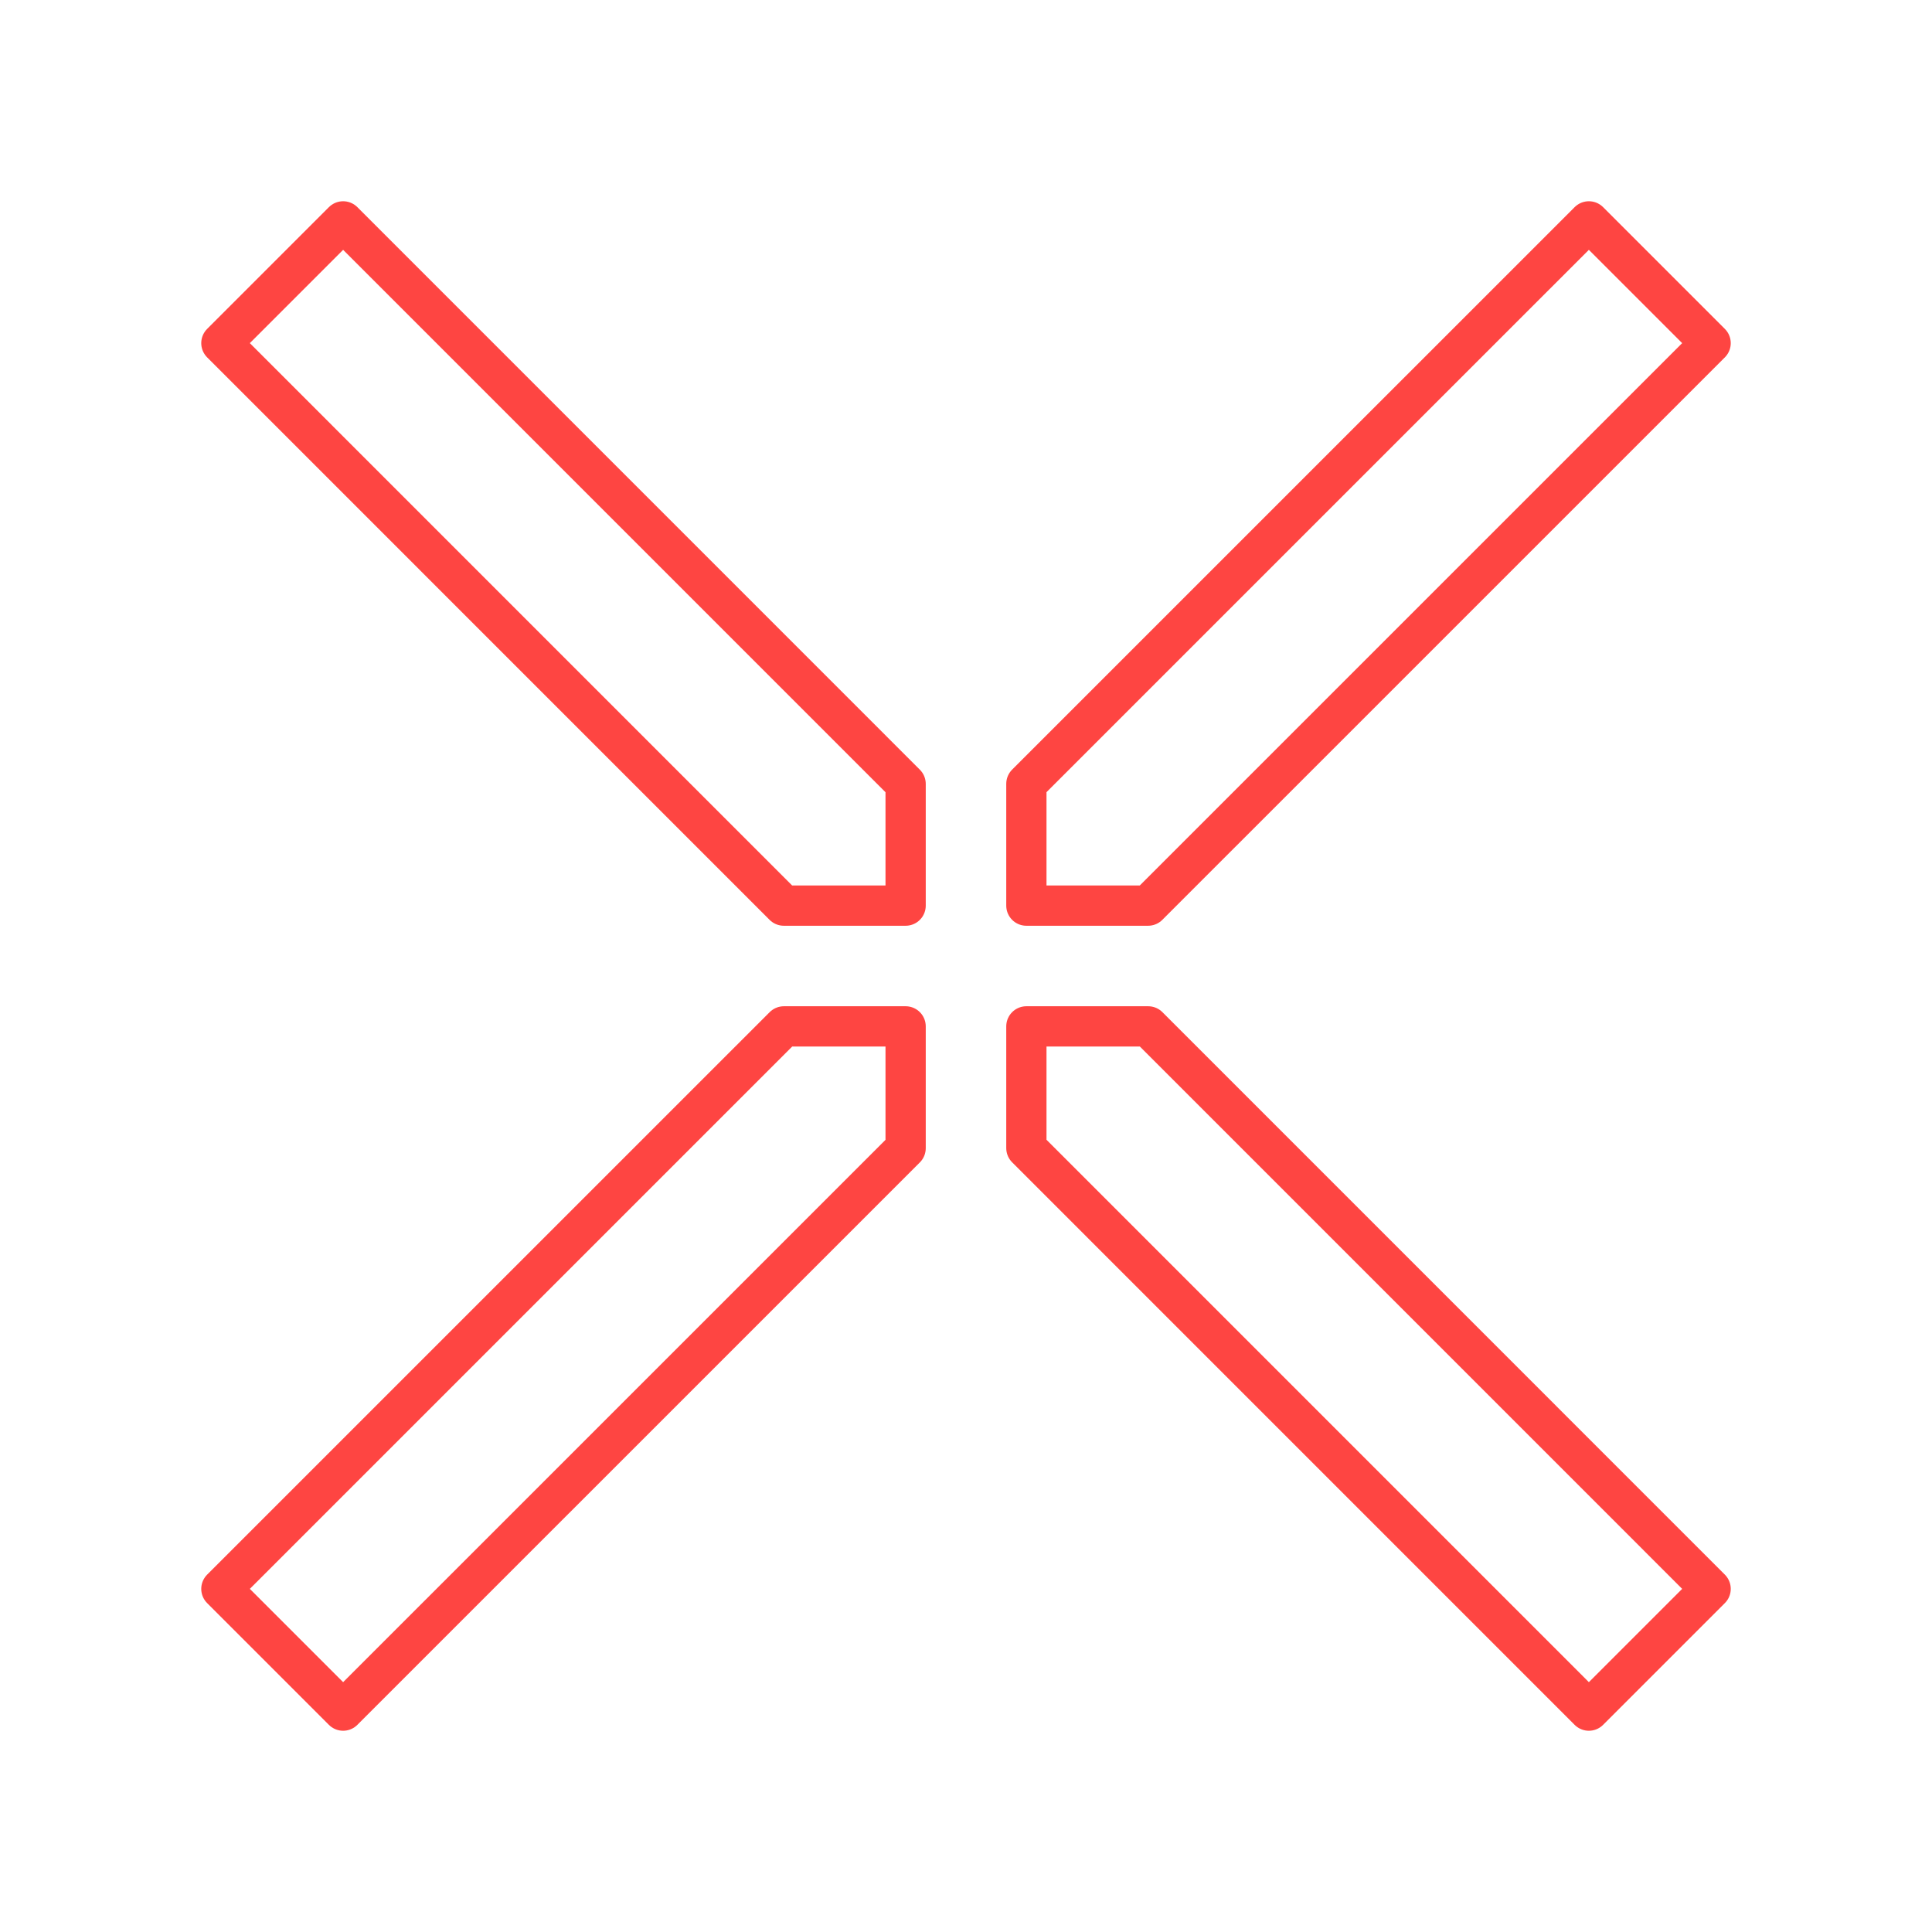 <!DOCTYPE svg PUBLIC "-//W3C//DTD SVG 1.1//EN" "http://www.w3.org/Graphics/SVG/1.1/DTD/svg11.dtd">
<!-- Uploaded to: SVG Repo, www.svgrepo.com, Transformed by: SVG Repo Mixer Tools -->
<svg width="800px" height="800px" viewBox="0 0 48 48" xmlns="http://www.w3.org/2000/svg" fill="#FE4542">
<g id="SVGRepo_bgCarrier" stroke-width="0"/>
<g id="SVGRepo_tracerCarrier" stroke-linecap="round" stroke-linejoin="round"/>
<g id="SVGRepo_iconCarrier">
<defs>
<style>.a{fill:none;stroke:#FE4542;stroke-linecap:round;stroke-linejoin:round;}</style>
</defs>
<polygon class="a" points="28.526 25.5 25.5 25.5 25.5 28.524 39.475 42.5 42.5 39.475 28.526 25.5"/>
<polygon class="a" points="22.5 28.526 22.5 25.5 19.476 25.5 5.5 39.475 8.525 42.5 22.5 28.526"/>
<polygon class="a" points="19.474 22.5 22.5 22.5 22.5 19.476 8.525 5.5 5.5 8.525 19.474 22.5"/>
<polygon class="a" points="25.5 19.474 25.5 22.5 28.524 22.5 42.5 8.525 39.475 5.5 25.5 19.474"/>
</g>
</svg>